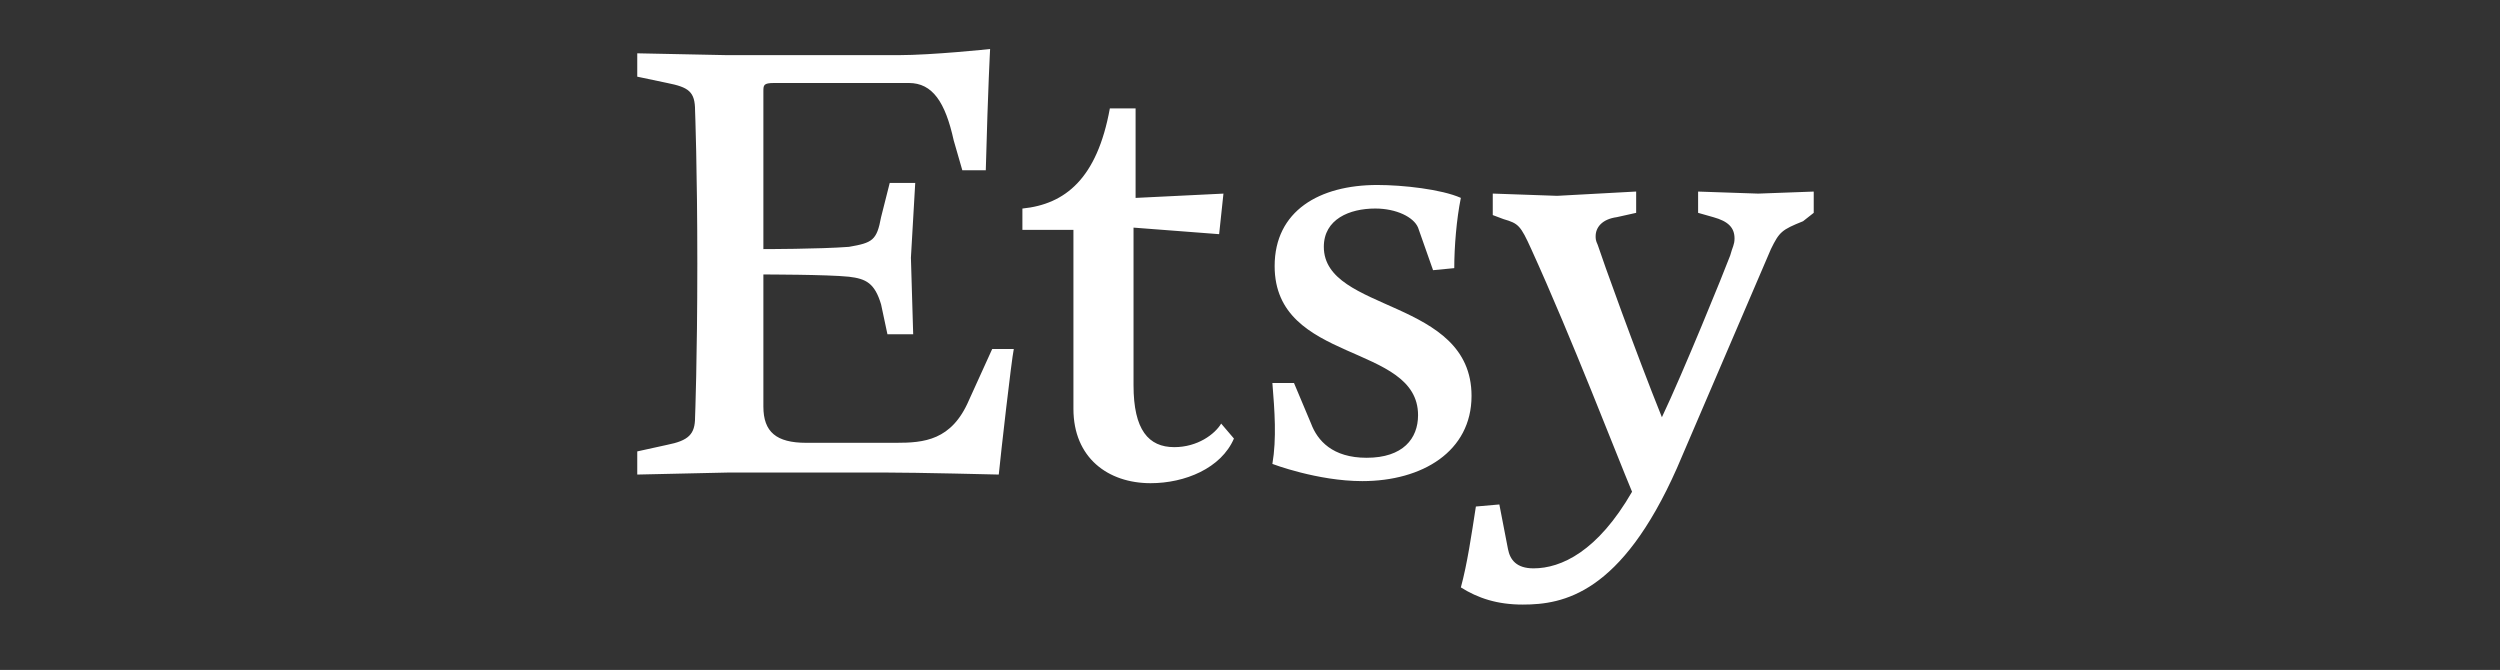 <?xml version="1.0" encoding="UTF-8"?>
<svg width="153px" height="41px" viewBox="0 0 153 41" version="1.1" xmlns="http://www.w3.org/2000/svg" xmlns:xlink="http://www.w3.org/1999/xlink">
    <rect x="0" y="0" width="153" height="41" fill="#333333" stroke="none"/>
    <title>Artboard</title>
    <g id="Artboard" stroke="none" stroke-width="1" fill="none" fill-rule="evenodd">
        <g id="Etsy_logo" transform="translate(39, 3)" fill="#FFFFFF" fill-rule="nonzero">
            <path d="M7.719,2.607 L7.719,12.245 C7.719,12.245 11.131,12.245 12.957,12.107 C14.393,11.857 14.658,11.719 14.922,10.29 L15.451,8.196 L17.012,8.196 L16.748,12.771 L16.887,17.459 L15.312,17.459 L14.922,15.628 C14.532,14.326 14.003,14.061 12.957,13.936 C11.648,13.798 7.719,13.798 7.719,13.798 L7.719,21.882 C7.719,23.436 8.512,24.1 10.338,24.1 L15.841,24.1 C17.541,24.1 19.24,23.962 20.299,21.493 L21.722,18.36 L23.044,18.36 C22.905,19.012 22.251,24.752 22.125,26.043 C22.125,26.043 17.151,25.918 15.061,25.918 L5.628,25.918 L-7.10542736e-15,26.043 L-7.10542736e-15,24.626 L1.826,24.225 C3.148,23.962 3.538,23.574 3.538,22.533 C3.538,22.533 3.676,19.012 3.676,13.145 C3.676,7.293 3.538,3.77 3.538,3.77 C3.538,2.604 3.148,2.341 1.826,2.077 L-7.10542736e-15,1.692 L-7.10542736e-15,0.263 L5.503,0.375 L15.979,0.375 C18.07,0.375 21.595,0 21.595,0 C21.595,0 21.469,2.206 21.33,7.42 L19.894,7.42 L19.366,5.589 C18.85,3.245 18.068,2.079 16.621,2.079 L8.386,2.079 C7.719,2.081 7.719,2.206 7.719,2.607 Z M28.923,3.635 L30.498,3.635 L30.498,9.112 L35.875,8.849 L35.611,11.331 L30.372,10.93 L30.372,20.581 C30.372,23.313 31.291,24.365 32.866,24.365 C34.289,24.365 35.346,23.576 35.736,22.924 L36.517,23.839 C35.736,25.656 33.52,26.571 31.417,26.571 C28.811,26.571 26.694,25.016 26.694,22.021 L26.694,11.066 L23.571,11.066 L23.571,9.763 C26.191,9.5 28.143,7.933 28.923,3.635 Z M40.193,20.441 L41.237,22.923 C41.628,23.962 42.546,25.016 44.637,25.016 C46.866,25.016 47.785,23.839 47.785,22.409 C47.785,17.972 39.008,19.276 39.008,13.285 C39.008,9.901 41.753,8.321 45.291,8.321 C46.866,8.321 49.221,8.584 50.404,9.11 C50.139,10.413 50.001,12.105 50.001,13.41 L48.703,13.535 L47.785,10.928 C47.52,10.29 46.463,9.762 45.165,9.762 C43.591,9.762 42.018,10.413 42.018,12.105 C42.018,16.142 51.058,15.239 51.058,21.23 C51.058,24.626 48.049,26.444 44.372,26.444 C41.628,26.444 38.87,25.392 38.87,25.392 C39.134,23.837 39.008,22.146 38.87,20.441 L40.193,20.441 L40.193,20.441 Z M50.405,32.949 C50.795,31.52 51.06,29.704 51.324,27.999 L52.76,27.873 L53.289,30.605 C53.415,31.257 53.805,31.783 54.851,31.783 C56.551,31.783 58.78,30.743 60.882,27.095 C59.95,24.877 57.205,17.72 54.712,12.243 C54.058,10.803 53.932,10.676 53.024,10.413 L52.357,10.163 L52.357,8.847 L56.298,8.985 L61.133,8.722 L61.133,10.026 L59.95,10.29 C59.032,10.415 58.653,10.928 58.653,11.456 C58.653,11.594 58.653,11.719 58.779,11.982 C59.03,12.771 61.133,18.625 62.708,22.535 C64.006,19.803 66.499,13.674 66.889,12.633 C67.028,12.107 67.153,11.982 67.153,11.594 C67.153,10.93 66.763,10.541 65.856,10.291 L64.924,10.026 L64.924,8.724 L68.601,8.849 L72,8.724 L72,10.026 L71.346,10.54 C70.037,11.066 69.898,11.191 69.381,12.243 L63.627,25.653 C60.215,33.349 56.677,34 54.195,34 C52.622,34.002 51.438,33.601 50.405,32.949 Z" id="Shape"></path>
        </g>
    </g>
</svg>